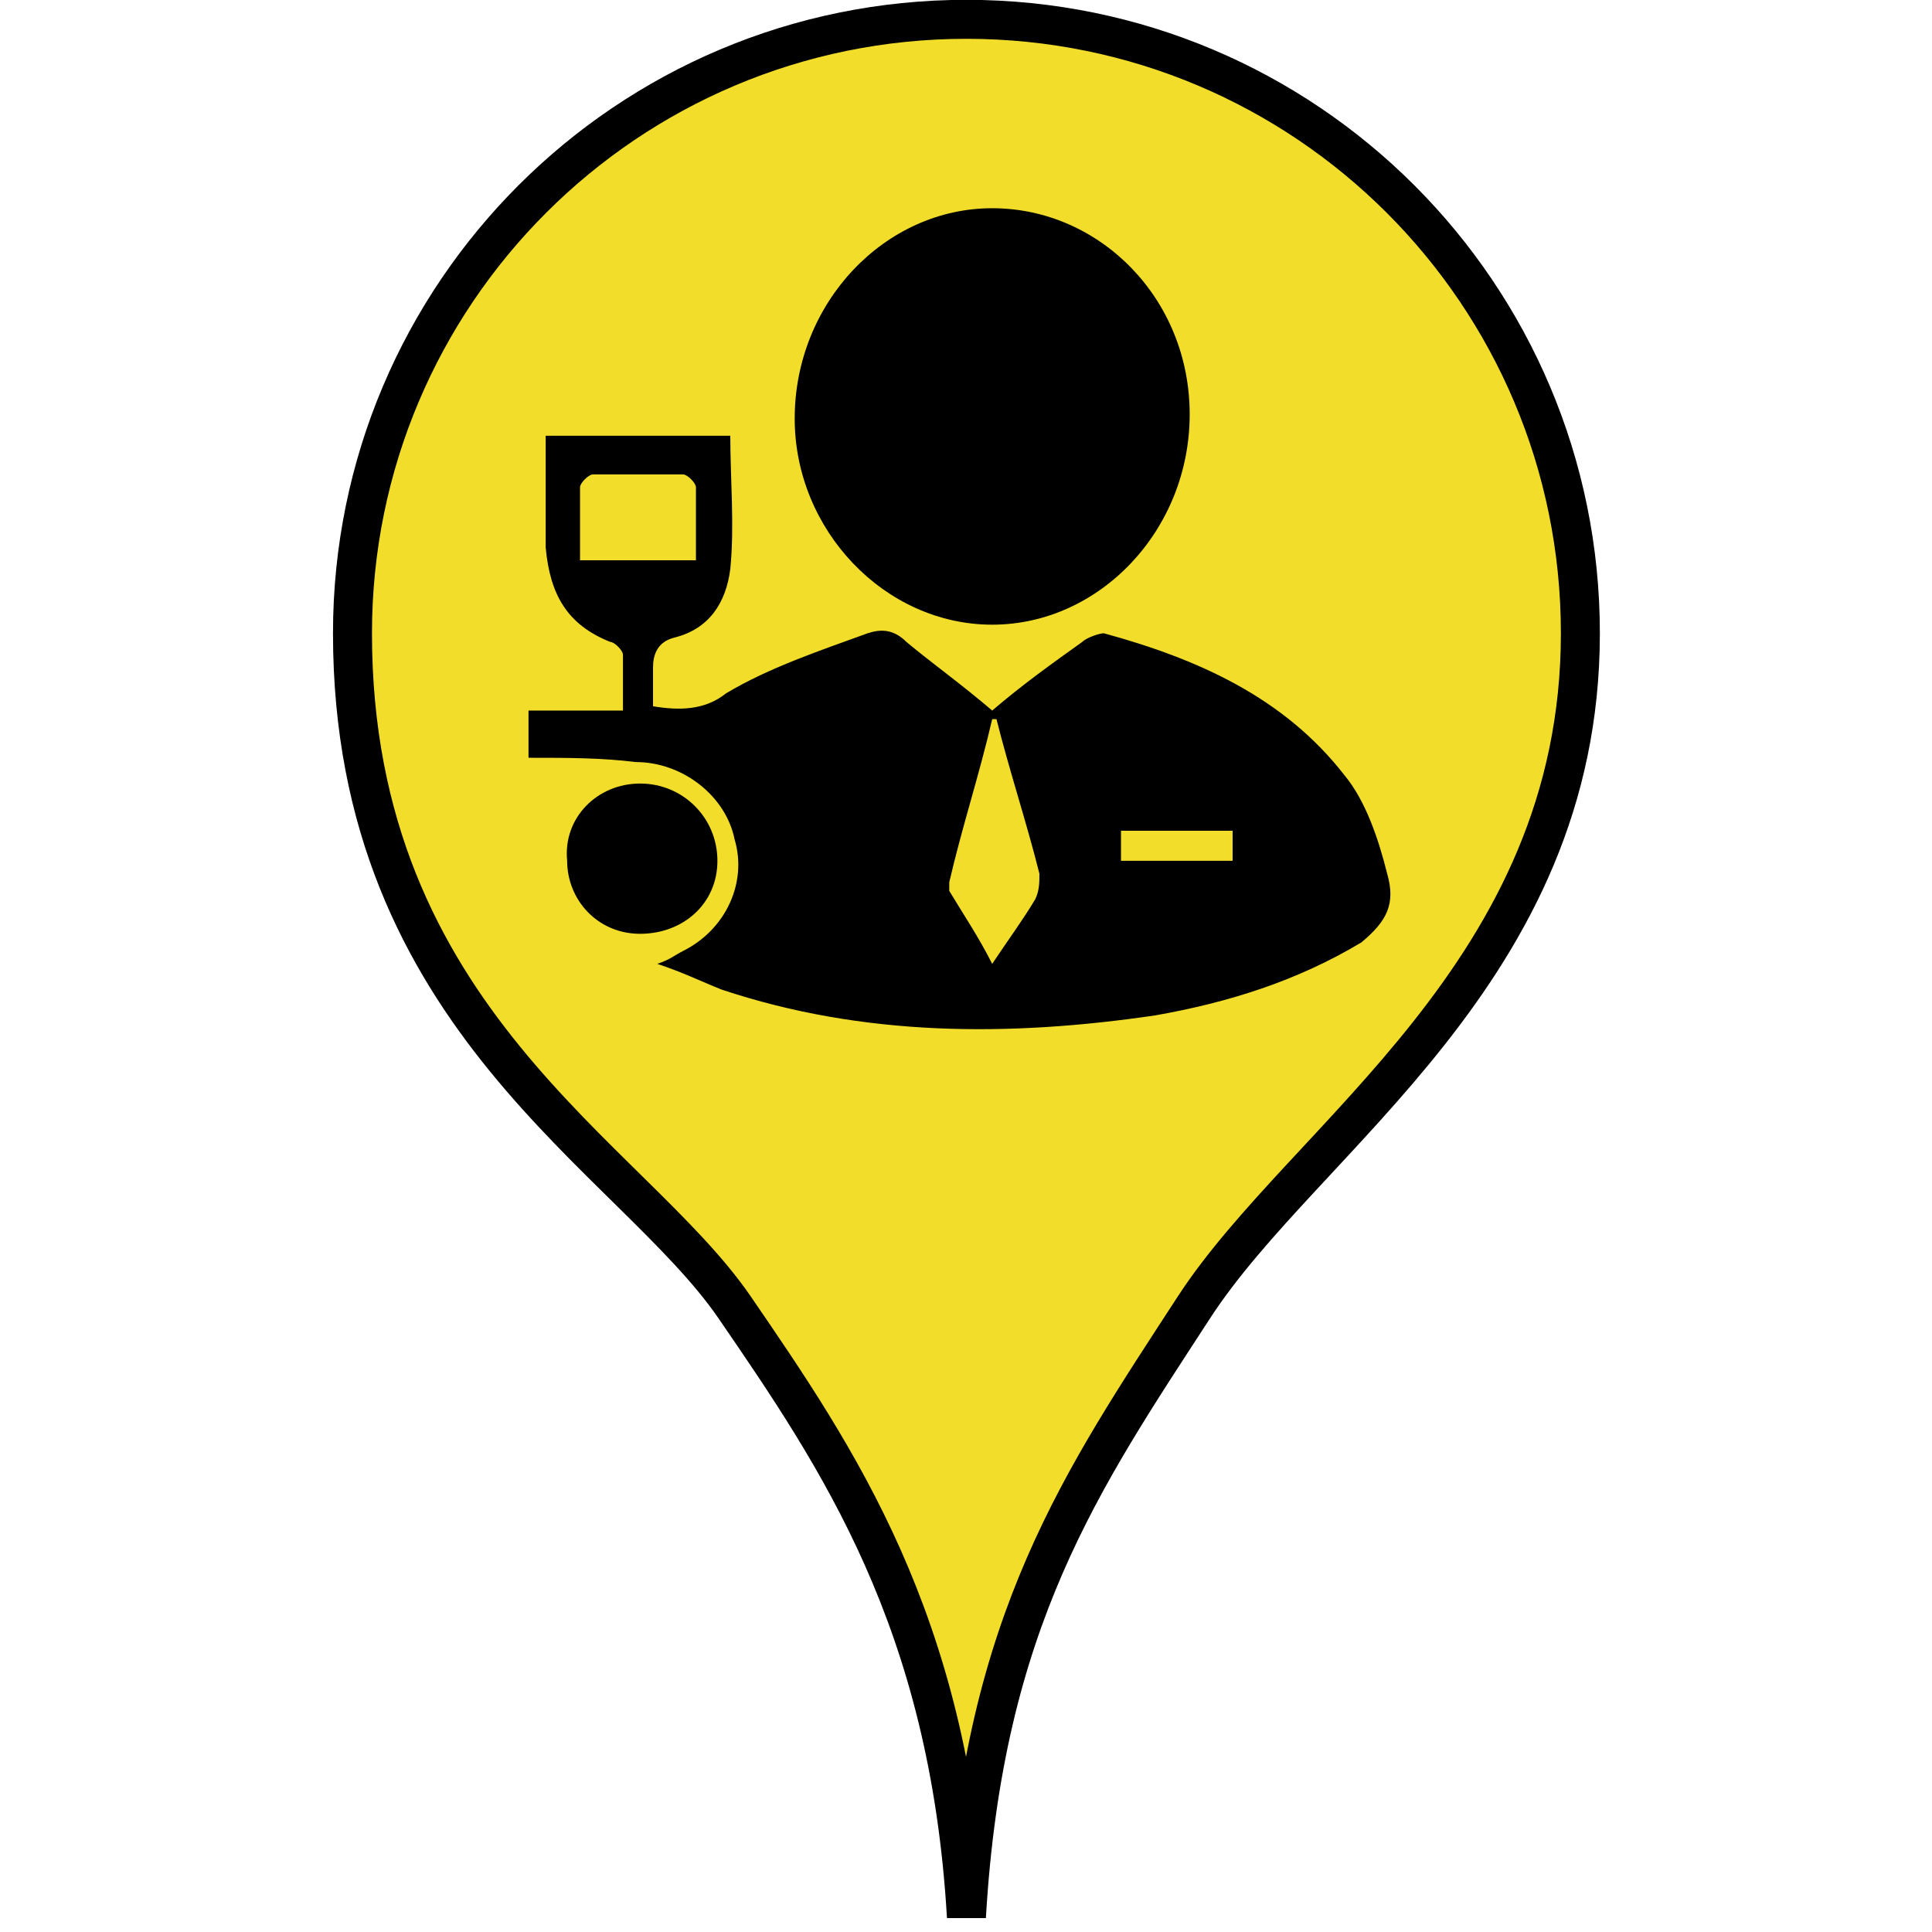 <?xml version="1.0" encoding="utf-8"?>
<!-- Generator: Adobe Illustrator 25.2.3, SVG Export Plug-In . SVG Version: 6.00 Build 0)  -->
<svg version="1.1"
	 id="svg2" inkscape:version="0.48.2 r9819" sodipodi:docname="New document 1" xmlns:cc="http://creativecommons.org/ns#" xmlns:dc="http://purl.org/dc/elements/1.1/" xmlns:inkscape="http://www.inkscape.org/namespaces/inkscape" xmlns:ns1="http://sozi.baierouge.fr" xmlns:rdf="http://www.w3.org/1999/02/22-rdf-syntax-ns#" xmlns:sodipodi="http://sodipodi.sourceforge.net/DTD/sodipodi-0.dtd" xmlns:svg="http://www.w3.org/2000/svg"
	 xmlns="http://www.w3.org/2000/svg" xmlns:xlink="http://www.w3.org/1999/xlink" x="0px" y="0px"  width="45px" height="45px" viewBox="0 0 45 45"
	 style="enable-background:new 0 0 45 45;" xml:space="preserve">
<style type="text/css">
	.st0{fill:#F2DE2A;stroke:#000000;stroke-width:0.908;stroke-miterlimit:3.028;}
</style>
<g id="layer1" transform="translate(-434.69 -347.75)" inkscape:groupmode="layer" inkscape:label="Layer 1">
	<path id="rect3780" inkscape:connector-curvature="0" sodipodi:nodetypes="sszczss" class="st0" d="M457.2,348.2
		c-7.9,0-14.3,6.4-14.3,14.3c0,9,6.5,12.2,8.9,15.7c2.4,3.5,5,7.3,5.4,14.2c0.4-6.9,2.7-10.2,5.3-14.2c2.6-4,9-7.8,9-15.7
		C471.5,354.6,465.1,348.2,457.2,348.2L457.2,348.2z"/>
	<g>
		<path d="M447,365.4c0-0.4,0-0.7,0-1.1c0.7,0,1.4,0,2.2,0c0-0.5,0-0.9,0-1.3c0-0.1-0.2-0.3-0.3-0.3c-1-0.4-1.4-1.1-1.5-2.2
			c0-0.9,0-1.7,0-2.6c1.5,0,2.9,0,4.3,0c0,1,0.1,2.1,0,3.1c-0.1,0.8-0.5,1.4-1.3,1.6c-0.4,0.1-0.5,0.4-0.5,0.7c0,0.3,0,0.6,0,0.9
			c0.6,0.1,1.2,0.1,1.7-0.3c1-0.6,2.2-1,3.3-1.4c0.3-0.1,0.6-0.1,0.9,0.2c0.6,0.5,1.3,1,2,1.6c0.7-0.6,1.4-1.1,2.1-1.6
			c0.1-0.1,0.4-0.2,0.5-0.2c2.2,0.6,4.2,1.5,5.6,3.3c0.5,0.6,0.8,1.5,1,2.3c0.2,0.7,0,1.1-0.6,1.6c-1.5,0.9-3.1,1.4-4.8,1.7
			c-3.4,0.5-6.8,0.5-10.1-0.6c-0.5-0.2-0.9-0.4-1.5-0.6c0.3-0.1,0.4-0.2,0.6-0.3c1-0.5,1.5-1.6,1.2-2.6c-0.2-1-1.2-1.8-2.3-1.8
			C448.7,365.4,447.9,365.4,447,365.4z M457.9,364.5c0,0-0.1,0-0.1,0c-0.3,1.3-0.7,2.5-1,3.8c0,0.1,0,0.2,0,0.2
			c0.3,0.5,0.7,1.1,1,1.7c0.4-0.6,0.7-1,1-1.5c0.1-0.2,0.1-0.4,0.1-0.6C458.6,366.9,458.2,365.7,457.9,364.5z M448.2,360.8
			c0.9,0,1.8,0,2.7,0c0-0.6,0-1.1,0-1.7c0-0.1-0.2-0.3-0.3-0.3c-0.7,0-1.4,0-2.1,0c-0.1,0-0.3,0.2-0.3,0.3
			C448.2,359.6,448.2,360.2,448.2,360.8z M463.4,367.1c-0.9,0-1.8,0-2.6,0c0,0.2,0,0.4,0,0.7c0.9,0,1.8,0,2.6,0
			C463.4,367.5,463.4,367.3,463.4,367.1z"/>
		<path d="M462.4,357.4c0,2.7-2.1,4.9-4.6,4.9c-2.5,0-4.6-2.2-4.6-4.8c0-2.7,2.1-4.9,4.6-4.9C460.3,352.6,462.4,354.7,462.4,357.4z"
			/>
		<path d="M449.6,366c1,0,1.8,0.8,1.8,1.8c0,1-0.8,1.7-1.8,1.7c-1,0-1.7-0.8-1.7-1.7C447.8,366.8,448.6,366,449.6,366z"/>
	</g>
</g>
</svg>
